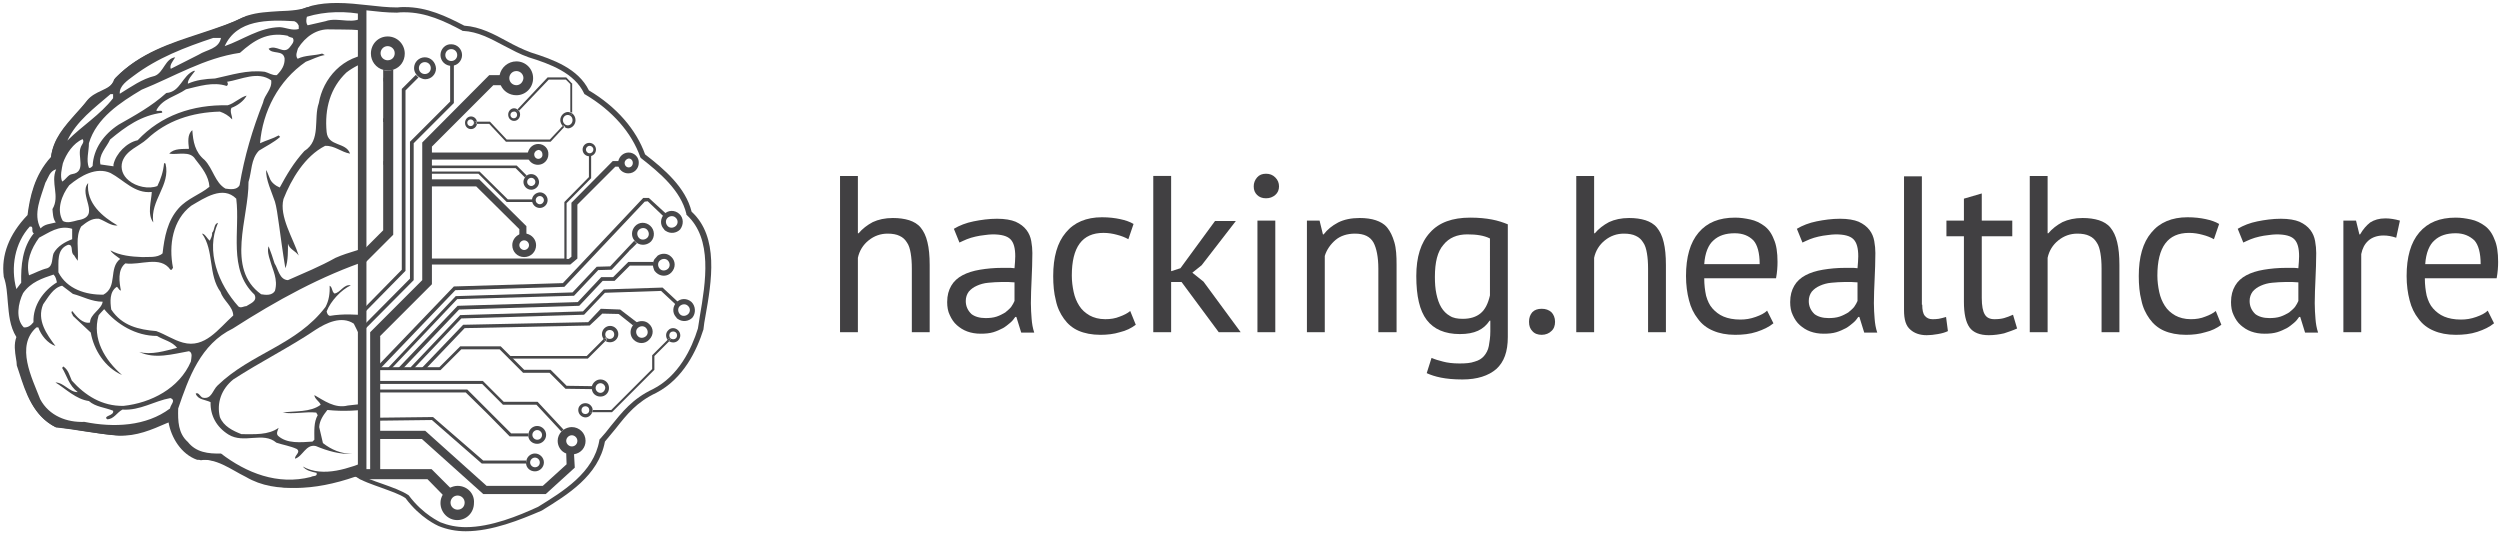 <svg xmlns="http://www.w3.org/2000/svg" xmlns:xlink="http://www.w3.org/1999/xlink" version="1.1" x="0px" y="0px" viewBox="0 0 672 144" xml:space="preserve"><g><path fill="#48484A" d="M125.2 142.8L125.2 142.8c-2.7 0-5.1-0.5-7.3-1.4c-0.2-0.1-4.9-2.1-8.9-7.5c-1.6-1.1-4.1-1.9-6.5-2.8 c-2.5-0.9-5.2-1.8-6.9-3c-11.5 4-21.4 4.1-28.4 0.1c-0.9-0.4-1.9-1-2.9-1.5c-2.9-1.6-5.6-3.1-9-3.1c-0.4 0-0.8 0-1.2 0.1l-0.1 0 l-0.1 0c-4.6-1.6-7.4-6.2-8.2-10.3c-0.3 0.1-0.7 0.3-1 0.4c-3.9 1.7-8 3.5-12.8 3.3c-3-0.2-5.9-0.7-8.8-1.1 c-2.6-0.4-5.2-0.8-7.8-1.1l-0.1 0l-0.1 0c-6.2-3.1-8.2-9.3-10-14.9c-0.2-0.6-0.4-1.2-0.6-1.8l0-0.1c0-0.6-0.1-1.1-0.2-1.7 c-0.3-1.9-0.6-3.9 0.1-5.8c-1.8-2.9-2-6.1-2.3-9.3c-0.2-2.3-0.3-4.7-1.1-6.9l0-0.1c-0.7-5.7 1.4-11.3 6.4-16.5 c0.6-4.7 1.8-10.7 6.3-15.6c0.6-4.9 3.6-8.2 6.7-11.7c1-1.1 2.1-2.3 3.1-3.6c1-1.2 2.4-1.9 3.7-2.5c1.7-0.8 3.2-1.5 3.8-3.3l0-0.1 l0.1-0.1c6.5-6.7 14.8-9.3 22.7-11.9c4.2-1.4 8.6-2.8 12.6-4.8l0.1 0c2.7-0.9 5.6-1 8.5-1.2c3.2-0.1 6.3-0.3 8.9-1.5l0.1 0 c2-0.5 4.2-0.7 6.6-0.7c2.8 0 5.6 0.3 8.3 0.6c2.6 0.3 5.3 0.6 7.9 0.6c0.6-0.1 1.3-0.1 2-0.1c6 0 11.2 2.5 16 5 c4.3 0.3 8 2.3 11.5 4.2c2 1.1 4.2 2.2 6.4 3c6 1.9 12.7 4.3 15.6 10.2c7.4 4.4 12.7 10.5 15.1 17.2c5.2 4 10.9 8.9 12.5 15.4 c7.4 6.8 5.4 18.7 3.7 28.2c-0.2 1.1-0.4 2.2-0.5 3.3l0 0.1c-1.8 5.7-5.4 13.3-12.7 17.1c-5.3 2.5-7.9 5.8-10.9 9.6 c-0.9 1.1-1.9 2.3-2.9 3.5c-1.7 9.2-10.1 14.3-16.9 18.5l-0.2 0.1C139.9 139.7 132.3 142.8 125.2 142.8z M95.8 126.9l0.3 0.2 c1.6 1.2 4.2 2.1 6.8 3c2.5 0.9 5.1 1.8 6.9 3l0.1 0.1c3.9 5.2 8.4 7.1 8.5 7.2c2 0.8 4.3 1.3 6.8 1.3c6.8 0 14.3-3.1 19.3-5.4 l0.2-0.1c6.6-4.1 14.9-9.1 16.4-17.8l0-0.2l0.1-0.1c1.1-1.2 2.1-2.4 3-3.6c3-3.7 5.8-7.3 11.3-9.9c6.9-3.5 10.4-10.8 12.1-16.3 c0.2-1 0.3-2.1 0.5-3.2c1.6-9.3 3.5-20.9-3.5-27.3l-0.1-0.1l0-0.2c-1.5-6.3-7.1-11-12.2-15l-0.1-0.1l-0.1-0.2 c-2.3-6.5-7.5-12.5-14.8-16.8l-0.2-0.1l-0.1-0.2c-2.6-5.5-9.1-7.9-14.9-9.7c-2.3-0.8-4.5-2-6.6-3.1c-3.6-1.9-7-3.8-11.1-4l-0.1 0 l-0.1-0.1c-4.7-2.5-9.7-4.9-15.5-4.9c-0.7 0-1.3 0-2 0.1c0 0 0 0 0 0c-2.7 0-5.4-0.3-8-0.6c-2.7-0.3-5.4-0.6-8.1-0.6 c-2.3 0-4.3 0.2-6.2 0.7c-2.9 1.3-6.2 1.5-9.4 1.6c-2.7 0.1-5.6 0.2-8.1 1.1c-4.1 2-8.5 3.4-12.8 4.8c-7.8 2.5-15.9 5.1-22.2 11.5 c-0.8 2.2-2.6 3.1-4.4 3.9c-1.2 0.6-2.4 1.1-3.3 2.1c-1 1.3-2.1 2.5-3.2 3.6c-3.1 3.4-6 6.6-6.5 11.2l0 0.2L14.6 43 C10.2 47.7 9 53.6 8.5 58.2l0 0.2l-0.1 0.1c-4.7 5-6.8 10.3-6.2 15.6c0.8 2.3 1 4.8 1.2 7.2c0.2 3.3 0.4 6.3 2.2 9l0.2 0.3 l-0.1 0.3c-0.7 1.6-0.4 3.6-0.2 5.5c0.1 0.6 0.2 1.1 0.2 1.7c0.2 0.6 0.4 1.2 0.6 1.8c1.8 5.5 3.7 11.2 9.3 14.1 c2.7 0.2 5.3 0.7 7.8 1.1c2.8 0.4 5.7 0.9 8.7 1.1c0.2 0 0.4 0 0.7 0c4.2 0 7.8-1.6 11.6-3.2c0.5-0.2 1-0.4 1.4-0.6l0.4-0.2 l0.8 0.8l0 0.2c0.7 3.7 3.2 8.1 7.3 9.6c0.4 0 0.8-0.1 1.2-0.1c3.7 0 6.7 1.6 9.6 3.2c0.9 0.5 1.9 1 2.8 1.5 c6.8 3.9 16.4 3.7 27.7-0.3L95.8 126.9z"/><g><defs><rect id="SVGID_1_" x="-8.5" y="-5.2" width="105.2" height="160.1"/></defs><clipPath id="SVGID_2_"><use xlink:href="#SVGID_1_" overflow="visible"/></clipPath><path clip-path="url(#SVGID_2_)" fill="#48484A" d="M110.4 98.9c1.4 1.4 3.1 2.1 4.9 2.4c0.5 0 1.1 0.5 1.1 1 c-7 3.8-14.8 6-22.9 6.7c-3.5 0.9-6.5-1.4-9-2.8c0.1 1.1 1.3 1.6 1.7 2.6c-2.8 2.1-6.9 1.6-10.2 2.1c2.8 0.5 6.1-0.3 9 0l0.4 0.7 c-1.1 1.9-0.9 4.3-0.9 6.6l-0.5 0.5c-3.2 0.2-6.8 0.6-9.2-1.5c-0.7-0.6-0.1-1.6 0.1-2.2c-2.8 2-6.5 1.7-10 1.7 c-2.3-0.9-4.8-2.1-5.8-4.6c-0.9-3.8 0.4-7.5 3.6-10.1c7.2-4.7 15.1-8.6 22.2-13.4c2.8-1.8 6.9-3.8 10.2-1.6 c1.3 2.8 3.2 6.2 5.3 7.8c-0.6-2.1-2.6-4-2.1-6.5c3.6-2.9 9.2-0.8 13.8-1.2c10.5 0 19-5.3 27.9-9.2c2.8 1.2 6.7 0.2 9.2 2.2 c0-0.4 0.1-0.8-0.4-1c-1.8-2.1-5.4-0.2-6.8-2.3c1.4-1.6 2.1-3.8 1.6-6.1h-0.6c-0.3 1.8-0.6 3.5-1.7 5c-8.9 4.5-17.8 9.9-28.6 9.4 l-0.4-0.7c2.7-3.1 4.4-7.2 5.8-10.6c-3.5 3.6-4 8.7-8.7 11.3c-7 0.7-13.6-1.4-20.7-0.2c-0.6-0.1-0.8-0.7-0.9-1.2 c1.1-2.8 3.9-5.8 6.5-7c-1.9-0.4-2.8 2-4.4 2.2c-0.8-0.6-0.5-1.7-1.3-2.1c0.1 2.1-0.2 4-1.1 5.7c-7.8 10.3-20 12.4-29 21.1 c-1.4 1.3-1.6 3.8-4 3.3c-0.7-0.2-1.1-1.6-1.9-1.1c0.6 1.7 2.6 1.6 4 2.3c-0.1 3.6 1.6 6.7 4.8 8.7c4.2 2.6 9.3-0.9 12.9 2.2 c1.8 0.6 3.8 0.9 5.5 1.7c1.1 0.9-0.6 1.6-0.5 2.6c2.1-0.6 2.9-4 5.6-3.4c3.1 1.3 6.5 2.3 9.9 2.1c-3.1 0-5.7-1.1-8-2.9l-1-4.3 c0.1-1.8 1.1-3.2 2.2-4.6c8.5 0.9 16.7-0.9 24.1-3.7c4.3-0.9 7.7-5.5 12.8-3.4l7.8 6c-1.3-2.1-3-4.1-5-6l0.4-0.4 c3 0 5.5-0.9 8-2.1C127.5 101.6 117.8 101.3 110.4 98.9z"/><path clip-path="url(#SVGID_2_)" fill="#48484A" d="M105.8 51.7c5 2.6 7.3 7.4 7.5 10.1l0.2-2.2c0.6-2 2.1 0.1 3.4-0.2 c0.2 0 0.5-0.2 0.5-0.5c-4.6-1-6.7-6.7-11.4-7.7L105.8 51.7z"/><path clip-path="url(#SVGID_2_)" fill="#48484A" d="M160 84.4l-0.5 0.5c-0.3 3.2-3.3 5.2-4.1 7.9c1.9-1.1 3-3.1 5.3-3.4 c2.8-1.1 5.8 0.5 8.2 0.5c-2.1-1.8-4.5-2.9-7.5-2.4C160.1 86.9 160.2 85.6 160 84.4z"/><path clip-path="url(#SVGID_2_)" fill="#48484A" d="M181.3 57.3c-1.4-6.3-6.8-11.1-12.2-15.4c-2.5-7.3-8.2-13.2-14.7-17.2 c-2.7-5.9-9.4-8.3-15-10.1c-5.9-2.1-10.8-6.8-17.5-7.2c-5.3-2.9-10.9-5.6-17.5-4.9c-7.2 0-14.7-2.4-22.1-0.5 c-5.1 2.4-11.6 0.8-17.1 2.7c-11.4 5.8-24.9 6.5-34.5 16.6c-1.2 3.6-5.2 3.4-7.4 6c-3.9 5.1-8.9 8.8-9.6 15.2 C9.6 47 8.2 52.4 7.5 58.2c-4.1 4.4-7 9.8-6.2 16.3C3.3 79.8 1.5 86 4.8 90.8c-1 2.4-0.2 5.1 0 7.6c2 6.1 3.6 13.1 10.1 16.4 c5.5 0.5 10.7 1.8 16.3 2.2c5.1 0.2 9.3-2 13.7-3.9l0.4 0.4c0.7 4.1 3.4 8.6 7.7 10.1c5.2-0.6 9 2.6 13.1 4.6 c8.3 4.9 19.2 2.8 27.6-0.3c1.4-0.3 10.6 2.4 14 4.8c3.9 5.4 8.1 8.6 8.1 8.6c8 3.4 18.4-0.5 26.1-4.1c6.7-4.2 15-9.3 16.6-18.4 c4.5-5.2 6.9-10 13.9-13.4c6.6-3.4 10.3-10.3 12.2-16.8C185.9 78.6 189.3 64.7 181.3 57.3z M174.3 49.8l3.2 6.8l0.2 1.2 c-4.3-0.6-5.3-5.6-7.9-8.4l-5.1-5.1C168.6 44.4 172.2 46.5 174.3 49.8z M163.7 66.4c4.3 1.6 3.6 7 4.6 10.9 c0.7 1.8-1.2 2.2-2.4 2.2c-0.9-0.1-1.8 0.1-2.6 0.6v0.3c4.6-0.5 8.7 2.3 10.6 6.2c0.1 3.5 0 6.9-1.9 9.5c-5 5.4-13.7 2.1-19.9 1.6 l-6.8 0.6l-0.7-4.5c5-1.2 8.4-5.9 9.5-10.8c1-7.1-2-14.5 0-21.4c4.3-3.2 8.9-7.2 11.4-11.9c1.9-0.1 2.8 1.8 3.9 3.1 c3 3.7 1.8 8.6-0.3 12.3c-1.1 1.7-3.1 1.8-4.6 1c-0.9-0.5-1.1-1.8-2.2-2C161.9 64.8 163.2 65.5 163.7 66.4z M159 30.9 c3.8 3.3 6.4 7.7 8.2 12.3c-4.6 0.3-4.8-5.3-7.7-7.7c-2.1-2.3-5-5.1-7.5-7C154.3 27.3 156.7 29.8 159 30.9z M136.9 16.7 c5.3 0.2 9.7 2.7 13.5 6.5c0.4 1 1.2 2.1 0.6 3.3c-0.6 0.7-1.6 0.9-2.3 0.5c-2.1-5-7.5-7.4-11.8-9.7V16.7z M135.2 25.1 c-4.3-2.5-8.7-4.5-13.8-5.1c-0.8-0.5-0.4-1.5-0.6-2.2c3.3 0.1 5.9-2.5 9.2-1.1c4 1.5 8 3 11.6 5.5c1.9 1.6 4.7 3.5 4.3 6.3 C142.5 27.1 137.3 29.6 135.2 25.1z M134.7 28.3c-3.1-0.9-5.3 3.3-7.9 0.2c-6.7-1.4-13.4 1.6-17.7 6.5c-2.1-1.1-4.1-3.5-4.3-6 c2.4-4.1 7.5-4.9 11.4-6.8c6.8-2.2 13.1 1.3 18.5 4.6C135.2 27.3 135.9 28.4 134.7 28.3z M132.5 13.8c1.1-0.1 1.9 0.9 2.8 1.4 c-1.4 1.6-3.4-0.2-5.1-0.4c-2.6-1.1-5.8-2.3-7.1-5C126.6 10.6 129.8 11.8 132.5 13.8z M118.3 7.6v0.5c-6.8-0.1-14.1-1.5-20.2-2.4 C104.6 3.3 112.2 5.4 118.3 7.6z M82.5 4.5C87.4 3 93.1 2.9 98.2 4C95.5 7.1 91 4.4 87.5 5.7l-4.8 1.1C82.2 6.2 82.3 5.1 82.5 4.5 z M88.7 7.9c3.8 0.1 7.8-0.2 11.2 0.9c0.9 1.4 0.5 3.8 0.4 5.7c-8.2 0.3-13.5 6.7-14.6 13.2c-1.5 4.2 0.7 10-3.9 12.9 c-2.9 3.2-4.7 6.3-6.6 9.8c-1-0.4-2.3-1.3-2.7-2.5l-0.9-2.2c-0.4 2.1 1.7 6.6 2.3 8.5c0.8 2.6 1.3 8.8 2.8 17.9 c0.8-1.8 0.7-5.2 0.7-6.6c0.4 1.5 2 1.9 2.9 3.2C78.8 64 75 58.2 76.2 53.5c2.1-5.3 5.7-11.5 11.2-14.3c2.6-0.1 4.3 1.7 6.7 2.1 c-1.1-3.2-5.9-1.8-6.3-5.8c-0.6-6.3 1-11.9 5.3-16c3.7-2.9 9.5-4.6 14.4-4.7c-1.6-0.3-3.7 0.1-4.3-1.7c0.1-1.6-0.4-2.8 0.5-4 c4.9-0.1 9.7 1.9 14.8 1.2c3.1 0.4 4.9 3.1 7.3 4.5c-2.1 0.4-3.8 2.1-6.1 1.2c-2.3-1.4-3.9-4.4-6.8-3.2c1.8 0.5 3.4 1.4 4.4 3.2 c0.1 1.1 0.6 2-0.1 2.9c-4.5 3.1-9.8 4.2-14 8c-1.7 0.5-2.1-1.4-2.6-2.4c-0.2-0.7-0.2-1.7-0.7-2.2c-0.6 1.4 0.3 3.1 0.5 4.6 c3.2 5.3 8.1 10.7 5.7 17.5c-2.3 3.6-6.3 5.8-9.2 8.9c0.9-0.4 2.4-0.3 2.6 1.2c-0.1 3.9 2 7 1.8 10.9c-3.6 1.6-7.5 2.3-11.1 3.9 c-4.1 2.3-8.5 4.1-12.8 6c-2.3-0.1-2.6-3-3.6-4.5c-0.5-1.6-1-3.1-1.6-4.6c-0.4 1.1 0 2.6 0.4 3.8c0.7 2.6 2.2 5.1 1.3 8.2 c-0.8 1.3-2.5 1.1-3.7 0.9c-9.6-6.9-3.3-20.5-3.4-30.2c0.9-2.8 0.6-6.1 2.8-8.4c1.9-1.2 4-2.2 5.7-3.7l-0.4-0.4 c-1.6 0.9-3.3 1.3-5 2.1c0.7-8.5 4.9-16.8 12.3-21.9c1.7-0.6 3.3-1.5 5.1-1.8l-0.7-0.4c-2.1 0.6-4.6 0.4-6.6 1.4 c-0.7-0.9-0.1-2 0.1-2.8C82.1 9.8 85.2 7.7 88.7 7.9z M57 62.6c0.1 0.8-0.3 1.4-0.6 2.1c-0.7-0.5-1.3-1.9-2.1-1.9 c3.3 4.5 1.6 11.1 5 15.7c0.7 2.3 3.3 3.8 3.4 6.3c-4 3.6-7.6 8.9-13.5 7.3c-2.6-0.7-4.7-2.2-7.2-3.1c-4.7-0.4-9.2-1.4-12.1-5.8 c-0.3-2.1-0.5-4.8 1.5-6.1c0.5 0.3 0.5 0.9 1.1 1c-0.4-2.1-1-5.6 1.2-7.3c4 0.6 9.4-2.2 12.1 1.7c0.5 0.2 0.5-0.4 0.7-0.5 c-1.2-6.1-0.1-12.9 4.9-16.7c3.6-2.1 8.5-5.5 12.1-1.9c1.1 8.6-2.3 19 4.9 25.8c0.9 1.8-1.2 2.4-2.2 3.1c-0.7 0-1.4 0.6-2.1 0.1 c-5.4-6-8.9-14.9-5.5-22.5C57.4 60.2 57.8 61.8 57 62.6z M79.1 5.7C79.8 6 80 6.3 80.3 6.9v0.9c-1.8 0.5-3.4-0.4-5.1-0.5 c-5.5 0.1-9.9 3.4-14.8 5.1C63.7 5.2 72 5.3 79.1 5.7z M35.9 20.4c6.5-4.9 13.9-7.7 21.4-10.2h2.1c-0.6 3-3.8 3.1-6 4.5l-7.5 3.8 c-0.4-1 0.6-2.1 1.2-3.1c-2.7 0.3-3.1 4.1-5.5 5c-3.4 0.8-6.3 2.9-9.4 4.8C32 23.1 34.3 21.6 35.9 20.4z M38.1 24.1 c8.7-3.5 16.8-8.5 26.4-9.9c3.7-3.3 7.3-5.7 12.8-4.6c0.4 0.4 0.9 0.4 1.4 0.6c0.6 1-0.3 1.8-0.9 2.6c-1.6 1.9-3.5-0.9-5.6 0.3 c0.9 1.6 3.9 0.2 4.3 2.6c0.1 1.8-0.8 3.2-2.1 4.5c-1.2 0.1-2.1-0.6-3.2-0.9c-4.8-0.6-9.1 0.9-13.4 1.8c-2.6 0.1-5.1 0.4-7.3 1.4 c-0.1-1.1 1.1-2.3 1.9-3.4l-0.2-0.1c-3.3 1.3-3.6 5.7-7.5 6c-4 3.6-8.4 6-12.8 8.5c-4 2.6-6.8 6.5-7 11.1c-0.3 0.3-0.6 0.7-1 0.5 c-0.8-2.1 0-4.4 0-6.6C25.9 31.7 32.4 27.5 38.1 24.1z M29.7 25.3h0.7v1.1c-3.5 4.5-8.2 7.3-12.3 11.4 C20.5 32.6 25.4 29 29.7 25.3z M16.9 43.9c0.9-2.6 2.8-5.4 5.3-6.5c0.6 0.8-0.3 1.5-0.5 2.2c-1 2.3 1.6 6.6-2.3 7.2 c-1.1 0.1-1.7 1.5-2.7 2C16.1 47.3 16.6 45.4 16.9 43.9z M18.6 49.8c3.1-2.6 7.3-5 11.1-3.3c3.6 1.9 6.5 5.6 11.1 5.1 c-0.1 2.4-1.3 5.9 0.4 8.2c-0.9-6 4.7-9.9 3.3-15.8c-0.1-0.1-0.2-0.2-0.4-0.1c-0.2 2.2-0.9 4.3-1.8 6.1c-2.3 0.9-5.7 0.2-7.7-1.5 c-1.6-1.3-2.3-3.2-1.7-5.1c1.1-3.1 4.4-4 6.6-6c5.3-5 12.1-7.2 19.6-7.4c1.2 0.4 2.4 1.1 3.3 2.1c0.1-0.9-0.7-2-0.2-3.1 c1.6-0.6 3.3-1.8 4.1-3.3c-1.7 0.4-3.3 2.1-5.1 2.6c-9.4-0.2-17.9 2.7-24.2 9.4c-2.9 0.6-5.8 3.5-6.5 6.5v0.5L27 44.2 c-0.6-2.6 1.6-4.5 2.6-6.7c4.2-3.5 8.4-6.5 14-7.2c0.1-1-1.1-0.2-1.6-0.6c1.6-3.2 5.3-3.8 8-5.7c3.4-0.8 7.3-2.1 10.9-0.9 c0.5-0.2 0.4-0.9 0.1-1.1c3.8-0.6 8.3-3 11.9-0.4c0.3 2.4-1.8 3.8-2.2 6c-2.8 7.1-5 14.4-6.3 22.2c-0.7 1.3-2.5 1.1-3.8 0.9 c-2.8-1.6-3.3-5.3-5.6-7.7c-2.6-2.1-3.1-5-3.3-8c-1.4 1.1-1.1 3.3-0.9 5c-1.6 0.1-4-0.2-5.3 1.3c2.2 0.4 5.6-0.9 7 1.5 c1.8 2.3 3.6 4.5 3.8 7.4c-2.5 2.1-5.9 3.1-8.3 5.8c-3 3.4-3.8 7.7-4.3 12.1c-1.4 1.3-4 0.9-5.5 1c-2.8-0.1-6-0.4-8.5-1.8 c0.4 0.8 1.7 1.6 2.6 2.3c-3.2 2.5-0.6 7.5-4.5 9.6c-4.7 0.1-9.8-1.5-12.1-6c0.1-2.6-0.6-6.2 2.6-7.4c1.6-0.1 0.5 2.1 1.6 2.8 c0.3 0.5 0.6 1 1 1.5c0.3-3.3-0.7-6.2 0.9-9.2c1.4-1.1 2.8-2.3 4.8-2.1c1.7 0.6 3.3 2 5 1.8c-4-2.3-8.5-6-7.9-11.4 c-2.8 3.2 3.8 9-2.8 10c-1.2 0.3-2.8 0.9-4 0.2C15.1 56.4 16.6 52.4 18.6 49.8z M14.4 68.1c-0.5 1.3-0.1 3.4-1.7 4 c-1.7 0.4-3.3 1.3-4.9 1.9c-0.9-3.7 0.6-7.2 2.7-10.1c2.6-1.3 5.3-3.5 8.9-2.4v2.8C17.5 65 15.4 66.2 14.4 68.1z M12.2 49.1 c0.8-1.3 1.1-3.1 2.9-3.6c-1.6 3.6 1.1 7.2-1 10.7c0.1 1 0.1 2.6 0.9 3.6c-1.5 0.4-3 0.4-4.1 1.6C8.8 57.5 11 53 12.2 49.1z M4.4 77.7c-1.6-5.9-0.4-12.4 3.6-16.8c1.3-0.2 0.2 1.4 1.1 1.8C6 66.5 5.6 71.4 5.7 76L4.4 77.7z M6.4 88 c-2.3-2.3-1.5-6.6-0.2-9.2c2.1-3 5.2-4 8.2-5c0.6 0.6 0.7 1.3 0.9 2.1c-3.6 2.2-6.5 6.2-6.3 10.7C8.3 87.5 7.5 88.1 6.4 88z M20.9 105.4c-2.1 0.1-3.8-2.6-6-2.6c2.9 1.8 5.5 4.5 9 5c1.8 1.6 4.3 1.7 6.5 2.6c0.4 1.4-2.8 1.3-1.6 2.3c1.8 0 2.6-1.8 4.1-2.6 c4.8 0.3 8.5-2.3 12.9-3.1c1.6 0.6 0 1.8-0.1 2.8c-6.4 4.8-15.1 5.2-23 3.6c-4.7 0.2-9.5-1.6-11.9-6.1C8.6 101.6 4.1 93 9.8 88 h0.5c0.7 2.1 2.5 4.3 4.6 5c-2.3-3.1-5.1-6.9-3.3-11.2c1.3-1.8 2.7-4.5 5.1-5l2.9 2.2c2.7 0.7 5 2.1 8 2.1 c-0.3 2.1-3.4 3.3-3.4 5.6c-2 0.4-3.6-1.6-4.8-3.1c-0.5 0.5 0.2 0.9 0.2 1.3l4.8 4.5c0.8 4.6 3.8 9.4 8.4 11.4 c-4.6-4-8.1-9.7-6.3-16c0.4-0.6 1-1.1 1.5-1.7c3.4 4.1 8.5 7.2 14.2 7.2c1.8 1.1 4.1 1.5 5.4 3.2c-3.2 0.8-6.9 2-10.2 1.1 c4.3 2 8.9 0.6 13.4-0.2c1.1 0.4 0.6 1.9 0.5 2.8c-3.1 7.2-10.7 11.1-18.1 11.9c-5.8 0.1-10.3-2.8-13.9-6.8 c-0.6-1.3-0.9-2.9-2.3-3.8l-0.3 0.4C18 101 18.5 103.6 20.9 105.4z M169.7 104.4c-2.6 1.1-5.2 2.1-8.4 1.7c-1.3-0.5-0.2-1.6 0-2.2 c0.4-0.2 0.4-0.6 0.5-0.9c-3.8 2.6-8.1 4.8-12.8 5.8c-4.7 0.9-10 1.3-14.6 1.3c-3.6 2.2-7.1 4.8-11.2 5.7 c-7 4.5-16.8 5.1-24.7 2.7c-0.9 0.2-0.8 0.2-1.5 0.7c1.8 0.7 3.9-0.2 5.5 1.7c-0.4 1.3-2.1 2.2-3.2 2.8 c-5.3 2.1-12.4 4.8-17.9 1.7c0.9 1.1 2.3 1.4 3.7 1.7c0.3 1.1-1 0.7-1.5 1.1c-9 2.3-17.4-1.1-24.2-6.3c-3.4 0.1-6.7-0.3-8.9-3.1 c-2.6-2.3-2.7-5.6-2.6-9c2.8-8.2 6-17.3 14.7-21.5c11.7-7.5 23.8-14.2 36.8-18.5c3.1-0.4 6.7-2.5 9.7-0.2 c4.4 2.3 8.9 0.1 13.4-0.4c2.1 0.4 4.5 0.1 6.5 0.2c-2.7-0.4-4.8-2-7.7-1.9l-0.4-0.3l2.3-14.3c2.6-2.8 6.2-2.7 9.4-1.4 c1.3 0.9 2.9 1.8 2.9 3.6c-1.9-0.2-4.8-1.1-6.8 0.2c1.5 0.5 3.3 0.3 4.8 0.9c3.3 1.6 4.9 5 6.3 8c0.7-0.9 0.1-2 0-3.1 c-3.6-2.6-1.1-7.8-5.3-10.2c-3.2-2.5-8-2.1-11.6-0.6c-0.4-4-1.2-7.8-3.3-11.1l-0.4 0.3c3.3 7.9 1.8 18.5-0.1 26.4 c-0.3 1-1.3 1.5-2.1 1.9c-5.3-0.1-11.9 0.1-14.1-5.5c-0.9-3.2-1.6-6.5-2.1-9.9c-0.1-1 1.1-1.4 1.8-1.9c4.6-3.3 6.7-8.2 7.4-13.4 c3.4-5.3 9.9-7.7 16.3-6.3c1.6 0.2 2.3 1.9 2.7 3.3c1.6 3.3 3.1 6.6 4 10.2l0.3-0.4c-0.5-4.1-2.2-7.8-3.2-11.8 c3.7-3 9.8-2.1 14.3-1.3c1.4 2.4 0.2 5.5 0.4 8.2c-0.4 3.2-2.7 5.5-3.8 8.4c1.5-1.2 3-3.4 4-5.3c-0.1 2.1-1.2 4.5-1.7 6.7 c1.1-0.6 1.8-2.6 2.3-3.9c1.1-4.5 2.8-9.2 1.9-14c0.5-1.6 2.3-0.5 3.4-0.5c3.3 1.6 5.2 4.6 7.5 7.3c2.7 3.9 5.3 8.8 3.3 13.6 c-3.4 4.7-8.2 9.8-14 11.1c-1.2 0.2-2.6 0.2-3.8 0.7c1.5 0.8 3.8 0.6 5.5 0.1h1.3c-0.4 8.9 4.4 19.1-2.2 26.3 c-2.4 3.1-6.6 2.7-10.1 2.2c-0.6-0.4-1.6-0.7-2.3-0.4c2.1 1.3 6.1 0.5 6.5 4.1c0.9 3.8-1.2 6.9-3.1 9.9c0.8 0.4 1.4-0.8 2.1-1.1 l3.1-3.7c5.4-1.6 11.9-0.7 17.2 0.5c4.7 0.7 8.9-0.7 11.8-4.6c2.6-3.1 2.5-8.3 1.2-11.9c-1.4-2.7 1.1-5.6 1.1-8.5 c-0.1-1.8-0.3-3.9-1.1-5.3c-0.5 2-0.5 4.3-0.7 6.5c-0.5 1.5-0.4 3.4-2.1 4.3c-4.1-0.6-1.2-3.9-2.6-6.5c-0.1-2.8-2.7-6.1 0.2-8.4 c1.8-2.2 2.8-4.7 3.1-7.5c1.3 0 2.3 1.2 2.9 2.3c1.6 2.8 2.3 5.9 2.7 9.2c2.4 2.3 4.8 5.6 3.6 9c-0.2 0.6-0.9 0.4-1.1 0.2 c-0.5-1.6-0.4-3.6-1.4-5c-1.3 1.7 0.4 3.6-0.1 5.3c0.3 2.9-1.9 5-1.3 7.8c1.1-1.8 1.9-4.1 2.6-6.3c0.5-0.6 1.5-0.4 2.1 0 C183.3 91.1 178 99.8 169.7 104.4z M183 72.3c-1 0-1.4-1.2-1.8-1.9c-0.8-3.5-1.2-7.1-2.9-10.2c4 0.8 3.6 5.1 4.9 7.9 C183.1 69.4 184 71.3 183 72.3z"/></g><path fill="none" d="M139.4 22.9c1 0 1.9-0.8 1.9-1.9c0-1-0.8-1.9-1.9-1.9c-1 0-1.9 0.8-1.9 1.9C137.5 22.1 138.3 22.9 139.4 22.9z "/><path fill="none" d="M121.8 135.7c0 1 0.8 1.9 1.9 1.9c1 0 1.9-0.8 1.9-1.9c0-1-0.8-1.9-1.9-1.9 C122.6 133.9 121.8 134.7 121.8 135.7z"/><ellipse transform="matrix(-0.687 0.727 -0.727 -0.687 355.849 25.062)" fill="none" cx="172.5" cy="89.2" rx="1.6" ry="1.6"/><circle fill="none" cx="161.4" cy="104.3" r="1.3"/><circle fill="none" cx="144.4" cy="116.9" r="1.3"/><path fill="none" d="M143.8 125.6c0.7 0 1.3-0.6 1.3-1.3c0-0.7-0.6-1.3-1.3-1.3c-0.7 0-1.3 0.6-1.3 1.3 C142.5 125.1 143 125.6 143.8 125.6z"/><path fill="none" d="M114.2 19.9c0.9 0 1.6-0.7 1.6-1.6c0-0.9-0.7-1.6-1.6-1.6c-0.9 0-1.6 0.7-1.6 1.6 C112.6 19.2 113.3 19.9 114.2 19.9z"/><circle fill="none" cx="169.6" cy="43.8" r="1.2"/><path fill="none" d="M106.1 14.4c0-1-0.8-1.9-1.9-1.9c-1 0-1.9 0.8-1.9 1.9c0 1 0.8 1.9 1.9 1.9C105.3 16.2 106.1 15.4 106.1 14.4z "/><path fill="none" d="M119.7 14.2c0 0.9 0.7 1.6 1.6 1.6c0.9 0 1.6-0.7 1.6-1.6c0-0.9-0.7-1.6-1.6-1.6 C120.5 12.6 119.7 13.3 119.7 14.2z"/><circle fill="none" cx="153.7" cy="118.5" r="1.5"/><path fill="none" d="M126 46.5c-0.9 0-1.6 0.7-1.6 1.6c0 0.9 0.7 1.6 1.6 1.6c0.9 0 1.6-0.7 1.6-1.6 C127.6 47.2 126.8 46.5 126 46.5z"/><path fill="none" d="M179.8 61c0.6 0.6 1.6 0.6 2.2-0.1c0.6-0.6 0.6-1.6-0.1-2.2c-0.6-0.6-1.6-0.6-2.2 0.1l0 0 C179.2 59.4 179.2 60.4 179.8 61z"/><circle fill="none" cx="142.8" cy="48.8" r="1.1"/><circle fill="none" cx="145.7" cy="53.8" r="1.1"/><ellipse fill="none" cx="140.9" cy="66.5" rx="1.3" ry="1.3"/><circle fill="none" cx="158.4" cy="39.6" r="1"/><path fill="none" d="M174 63.9c0.6-0.6 0.6-1.6-0.1-2.2c-0.6-0.6-1.6-0.6-2.2 0.1c-0.6 0.6-0.6 1.6 0.1 2.2 C172.4 64.6 173.4 64.6 174 63.9z"/><circle fill="none" cx="181" cy="90.1" r="1"/><circle fill="none" cx="157.4" cy="110.3" r="1"/><path fill="#48484A" d="M159.2 110.8l5.3 0l11.4-11.4l0-3.7l4-4c-0.1-0.1-0.2-0.1-0.2-0.2c-0.1-0.1-0.1-0.2-0.2-0.2l-4.2 4.2l0 3.7 l-11 11l-4.9 0C159.3 110.4 159.3 110.6 159.2 110.8z"/><path fill="#48484A" d="M180.3 91.2l-0.5 0.5c0.8 0.5 1.8 0.5 2.5-0.2c0.8-0.8 0.7-2 0-2.7c-0.8-0.8-2-0.8-2.7 0 c-0.7 0.7-0.7 1.7-0.2 2.5l0.5-0.5L180.3 91.2z M180.2 89.4c0.4-0.4 1.1-0.4 1.5 0c0.4 0.4 0.4 1.1 0 1.5c-0.4 0.4-1.1 0.4-1.5 0 C179.8 90.5 179.8 89.8 180.2 89.4z"/><path fill="#48484A" d="M179.8 91.7l0.5-0.5l-0.4-0.4l-0.5 0.5c0.1 0.1 0.1 0.2 0.2 0.2C179.7 91.6 179.8 91.6 179.8 91.7z"/><path fill="#48484A" d="M156 108.9c-0.8 0.7-0.7 2 0 2.7c0.8 0.8 2 0.8 2.7 0c0.2-0.2 0.4-0.5 0.5-0.8l-0.6 0h0l0-0.6h0.7 c0-0.5-0.2-0.9-0.6-1.3C158 108.2 156.7 108.2 156 108.9z M158.1 111c-0.4 0.4-1.1 0.4-1.5 0c-0.4-0.4-0.4-1.1 0-1.5 c0.4-0.4 1.1-0.4 1.5 0C158.5 109.9 158.5 110.6 158.1 111z"/><path fill="#48484A" d="M158.6 110.8L158.6 110.8l0.6 0c0.1-0.2 0.1-0.4 0.1-0.6h-0.7L158.6 110.8z"/><path fill="none" d="M163.9 91.1c0.7 0 1.2-0.5 1.2-1.2c0-0.7-0.5-1.2-1.2-1.2c-0.7 0-1.2 0.5-1.2 1.2 C162.7 90.5 163.2 91.1 163.9 91.1z"/><path fill="#48484A" d="M162.7 91.7c-0.2-0.1-0.4-0.3-0.5-0.5l-4.5 4.5l-20.9 0v0.7H158L162.7 91.7z"/><path fill="#48484A" d="M163.2 91.3l-0.4 0.4c0.3 0.2 0.7 0.3 1.2 0.3c1.2 0 2.2-1 2.2-2.2c0-1.2-1-2.2-2.2-2.2 c-1.2 0-2.2 1-2.2 2.2c0 0.5 0.2 1 0.5 1.4l0.5-0.5L163.2 91.3z M163.9 88.7c0.7 0 1.2 0.5 1.2 1.2c0 0.7-0.5 1.2-1.2 1.2 c-0.7 0-1.2-0.5-1.2-1.2C162.7 89.2 163.2 88.7 163.9 88.7z"/><path fill="#48484A" d="M162.7 91.7l0.4-0.4l-0.5-0.5l-0.5 0.5C162.3 91.4 162.5 91.6 162.7 91.7z"/><path fill="#48484A" d="M101 103.2h28.6l5.6 5.6h9l6.7 7.2c0.2-0.2 0.4-0.4 0.6-0.5l-7-7.5h-9.1l-5.6-5.6H101V103.2z"/><path fill="#48484A" d="M131.1 111.3l5.9 6h5c0-0.1 0-0.2 0-0.3c0-0.2 0-0.4 0.1-0.5h-4.7l-5.7-5.7l-6.1-6.1H99.9 c0.1 0.2 0.1 0.3 0.2 0.5c0 0.1 0 0.2 0 0.3h25.1L131.1 111.3z"/><path fill="#48484A" d="M129.5 124.6h11.9c0-0.1 0-0.2 0-0.3c0-0.2 0-0.4 0.1-0.5h-11.6l-13.5-11.7l-16.7 0.2 c0.1 0.3 0.3 0.5 0.4 0.8l16-0.2L129.5 124.6z"/><path fill="#48484A" d="M118.4 99.5l5.6-5.6h10.3l6.3 6.3h7.1l4.3 4.3l7.2 0.1c0-0.1 0-0.2 0-0.3c0-0.2 0-0.3 0-0.5l-6.9-0.1 l-4.3-4.3h-7.1l-6.3-6.3h-10.9l-5.6 5.6h-17.3c0.2 0.2 0.3 0.5 0.5 0.8H118.4z"/><path fill="#48484A" d="M157.4 118.5c0-2.1-1.7-3.7-3.7-3.7c-0.8 0-1.6 0.3-2.2 0.7c-0.2 0.2-0.4 0.3-0.6 0.5c-0.6 0.7-1 1.5-1 2.5 c0 1.5 0.9 2.9 2.3 3.4l0.1 2.9l-6.4 5.8h-15.1l-16.5-14.8l-13.5 0c0.1 0.7 0.2 1.5 0.3 2.2l12.3 0l16.5 14.8h16.8l7.8-7.1 l-0.2-3.6C156.2 121.8 157.4 120.3 157.4 118.5z M153.7 120c-0.8 0-1.5-0.7-1.5-1.5c0-0.8 0.7-1.5 1.5-1.5c0.8 0 1.5 0.7 1.5 1.5 C155.2 119.3 154.6 120 153.7 120z"/><path fill="#48484A" d="M144.4 114.5c-1.1 0-2.1 0.8-2.3 1.9c0 0.2-0.1 0.3-0.1 0.5c0 0.1 0 0.2 0 0.3c0.1 1.2 1.1 2.1 2.4 2.1 c1.3 0 2.4-1.1 2.4-2.4C146.8 115.6 145.7 114.5 144.4 114.5z M144.4 118.2c-0.7 0-1.3-0.6-1.3-1.3c0-0.7 0.6-1.3 1.3-1.3 c0.7 0 1.3 0.6 1.3 1.3C145.7 117.7 145.1 118.2 144.4 118.2z"/><path fill="#48484A" d="M161.4 102c-1.1 0-2 0.8-2.3 1.8c0 0.2 0 0.3 0 0.5c0 0.1 0 0.2 0 0.3c0.1 1.2 1.1 2 2.3 2 c1.3 0 2.3-1 2.3-2.3C163.7 103 162.7 102 161.4 102z M161.4 105.6c-0.7 0-1.3-0.6-1.3-1.3c0-0.7 0.6-1.3 1.3-1.3 c0.7 0 1.3 0.6 1.3 1.3C162.6 105 162.1 105.6 161.4 105.6z"/><path fill="#48484A" d="M143.8 121.9c-1.1 0-2.1 0.8-2.3 1.9c0 0.2-0.1 0.3-0.1 0.5c0 0.1 0 0.2 0 0.3c0.1 1.2 1.1 2.1 2.4 2.1 c1.3 0 2.4-1.1 2.4-2.4C146.2 123 145.1 121.9 143.8 121.9z M143.8 125.6c-0.7 0-1.3-0.6-1.3-1.3c0-0.7 0.6-1.3 1.3-1.3 c0.7 0 1.3 0.6 1.3 1.3C145.1 125.1 144.5 125.6 143.8 125.6z"/><path fill="#48484A" d="M102.1 90.4l14-14v-37l16.5-16.5l2.7 0c-0.2-0.6-0.4-1.2-0.4-1.8c0-0.3 0-0.6 0.1-0.9h-3.5l-18 18.1v37 l-14 14v37.3c0.9 0.1 1.8 0 2.7 0.2V90.4z"/><path fill="#48484A" d="M97.6 71.2l8.1-8.1V18.7c-0.5 0.2-1 0.3-1.5 0.3c-0.4 0-0.8-0.1-1.2-0.2v43.1l-5.3 5.3L97.6 71.2z"/><polygon fill="#48484A" points="97.3,89.3 111.2,75.3 111.2,38.5 122,27.7 122,17.3 121,17.3 121,27.3 110.2,38.1 110.2,74.9 97.4,87.8"/><path fill="#48484A" d="M97.4 84.6L109 72.8v-8.8V24.3l3.5-3.5c-0.3-0.2-0.5-0.4-0.7-0.7l-3.8 3.8v40.2v8.4L97.6 83.1L97.4 84.6z"/><path fill="#48484A" d="M138.8 16.5c-2.2 0-4.1 1.6-4.5 3.7c-0.1 0.3-0.1 0.6-0.1 0.9c0 0.6 0.1 1.3 0.4 1.8 c0.7 1.6 2.3 2.7 4.2 2.7c2.5 0 4.5-2 4.5-4.6C143.3 18.5 141.3 16.5 138.8 16.5z M138.8 22.9c-1 0-1.9-0.8-1.9-1.9 c0-1 0.8-1.9 1.9-1.9c1 0 1.9 0.8 1.9 1.9C140.6 22.1 139.8 22.9 138.8 22.9z"/><path fill="#48484A" d="M104.2 9.8c-2.5 0-4.5 2-4.5 4.6c0 2.1 1.4 3.9 3.4 4.4c0.4 0.1 0.8 0.2 1.2 0.2c0.5 0 1-0.1 1.5-0.3 c1.8-0.6 3-2.3 3-4.3C108.8 11.9 106.8 9.8 104.2 9.8z M104.2 16.2c-1 0-1.9-0.8-1.9-1.9c0-1 0.8-1.9 1.9-1.9c1 0 1.9 0.8 1.9 1.9 C106.1 15.4 105.3 16.2 104.2 16.2z"/><path fill="#48484A" d="M118.4 14.8c0 1.6 1.3 2.9 2.9 2.9c1.6 0 2.9-1.3 2.9-2.9c0-1.6-1.3-2.9-2.9-2.9 C119.7 11.8 118.4 13.2 118.4 14.8z M122.9 14.8c0 0.9-0.7 1.6-1.6 1.6c-0.9 0-1.6-0.7-1.6-1.6c0-0.9 0.7-1.6 1.6-1.6 C122.2 13.2 122.9 13.9 122.9 14.8z"/><path fill="#48484A" d="M114.2 15.4c-1.6 0-2.9 1.3-2.9 2.9c0 0.6 0.2 1.2 0.6 1.7c0.2 0.3 0.4 0.5 0.7 0.7 c0.5 0.3 1.1 0.6 1.7 0.6c1.6 0 2.9-1.3 2.9-2.9C117.1 16.7 115.8 15.4 114.2 15.4z M114.2 19.9c-0.9 0-1.6-0.7-1.6-1.6 c0-0.9 0.7-1.6 1.6-1.6c0.9 0 1.6 0.7 1.6 1.6C115.8 19.2 115.1 19.9 114.2 19.9z"/><path fill="#48484A" d="M160.2 40.2c0-1-0.8-1.8-1.8-1.8c-1 0-1.8 0.8-1.8 1.8c0 1 0.8 1.8 1.8 1.8C159.4 42 160.2 41.2 160.2 40.2 z M157.5 40.2c0-0.5 0.4-1 1-1c0.5 0 1 0.4 1 1c0 0.5-0.4 1-1 1C157.9 41.2 157.5 40.7 157.5 40.2z"/><path fill="none" d="M126.5 32.1c-0.5 0-0.9 0.4-0.9 0.9c0 0.5 0.4 0.9 0.9 0.9c0.5 0 0.9-0.4 0.9-0.9 C127.4 32.5 127 32.1 126.5 32.1z"/><ellipse fill="none" cx="138.1" cy="30.9" rx="0.9" ry="0.9"/><path fill="none" d="M153.9 32.3c0-0.8-0.6-1.4-1.3-1.4c-0.7 0-1.3 0.6-1.3 1.4c0 0.8 0.6 1.4 1.3 1.4 C153.4 33.7 153.9 33 153.9 32.3z"/><path fill="#48484A" d="M147.8 37.5h-11.6l-4.5-4.8h-3.5c0 0.1 0 0.2 0 0.3c0 0.1 0 0.2 0 0.3h3.3l4.5 4.8H148l3.6-3.9 c-0.2-0.1-0.3-0.2-0.4-0.3L147.8 37.5z"/><path fill="#48484A" d="M153.7 22.4l-1.5-1.6h-5l-8.1 8.6c0.1 0.1 0.3 0.2 0.4 0.4l8-8.4h4.6l1.2 1.2v7.5c0.2 0.1 0.4 0.1 0.5 0.2 V22.4z"/><path fill="#48484A" d="M127.6 32.7L127.6 32.7h0.6c-0.1-0.8-0.8-1.4-1.6-1.4c-0.9 0-1.6 0.8-1.6 1.7c0 1 0.7 1.7 1.6 1.7 c0.8 0 1.5-0.6 1.6-1.4h-0.6V32.7z M126.5 33.9c-0.5 0-0.9-0.4-0.9-0.9c0-0.5 0.4-0.9 0.9-0.9c0.5 0 0.9 0.4 0.9 0.9 C127.4 33.5 127 33.9 126.5 33.9z"/><path fill="#48484A" d="M128.1 32.7h-0.6l0 0v0.6h0.6c0-0.1 0-0.2 0-0.3C128.1 32.9 128.1 32.8 128.1 32.7z"/><path fill="#48484A" d="M138.8 29.7l0.3-0.3c-0.3-0.2-0.6-0.3-0.9-0.3c-0.9 0-1.6 0.8-1.6 1.7c0 1 0.7 1.7 1.6 1.7 c0.9 0 1.6-0.8 1.6-1.7c0-0.4-0.1-0.8-0.4-1.1l-0.3 0.3L138.8 29.7z M139 30.9c0 0.5-0.4 0.9-0.9 0.9c-0.5 0-0.9-0.4-0.9-0.9 c0-0.5 0.4-0.9 0.9-0.9C138.6 29.9 139 30.3 139 30.9z"/><path fill="#48484A" d="M139 29.4l-0.3 0.3l0.4 0.4l0.3-0.3C139.3 29.7 139.2 29.5 139 29.4z"/><path fill="#48484A" d="M154.7 32.3c0-0.8-0.4-1.5-1-1.9v0.5h-0.5v-0.7c-0.2 0-0.3-0.1-0.5-0.1c-1.1 0-2.1 1-2.1 2.2 c0 0.6 0.3 1.2 0.7 1.6l0.2-0.2l0.4 0.4l-0.1 0.1c0.3 0.2 0.6 0.3 1 0.3C153.8 34.4 154.7 33.5 154.7 32.3z M151.3 32.3 c0-0.8 0.6-1.4 1.3-1.4c0.7 0 1.3 0.6 1.3 1.4c0 0.8-0.6 1.4-1.3 1.4C151.9 33.7 151.3 33 151.3 32.3z"/><path fill="#48484A" d="M151.4 33.7l-0.2 0.2c0.1 0.1 0.3 0.2 0.4 0.3l0.1-0.1L151.4 33.7z"/><path fill="#48484A" d="M153.7 30.9v-0.5c-0.2-0.1-0.3-0.2-0.5-0.2v0.7H153.7z"/><path fill="#48484A" d="M143 53.8c0 1.1 0.9 2.1 2.1 2.1c1.1 0 2.1-0.9 2.1-2.1c0-1.1-0.9-2.1-2.1-2.1 C143.9 51.8 143 52.7 143 53.8z M146.2 53.8c0 0.6-0.5 1.1-1.1 1.1c-0.6 0-1.1-0.5-1.1-1.1c0-0.6 0.5-1.1 1.1-1.1 C145.7 52.7 146.2 53.2 146.2 53.8z"/><path fill="#48484A" d="M128 50.1l11.6 11.5l0 1.9c0.4-0.2 0.8-0.3 1.3-0.3c0.2 0 0.4 0 0.6 0.1v-2.5l-12.7-12.6H115v1.9H128z"/><path fill="#48484A" d="M141.5 62.8c-0.2 0-0.4-0.1-0.6-0.1c-0.5 0-0.9 0.1-1.3 0.3c-1.1 0.5-1.9 1.6-1.9 2.9 c0 1.8 1.4 3.2 3.2 3.2c1.8 0 3.2-1.4 3.2-3.2C144.1 64.4 143 63.1 141.5 62.8z M140.9 67.2c-0.7 0-1.3-0.6-1.3-1.3 c0-0.7 0.6-1.3 1.3-1.3c0.7 0 1.3 0.6 1.3 1.3C142.2 66.6 141.6 67.2 140.9 67.2z"/><path fill="#48484A" d="M142.5 42.9c-0.1-0.3-0.2-0.7-0.2-1.1c0-0.3 0-0.6 0.1-0.8H115v1.9H142.5z"/><polygon fill="#48484A" points="128.6,46.7 136.2,54.3 143.5,54.3 143.5,53.6 136.5,53.6 128.9,46.1 115,46.1 115,46.7"/><path fill="#48484A" d="M138.6 45.2l2.5 2.5c0.1-0.2 0.3-0.3 0.5-0.5l-2.7-2.7H115v0.7H138.6z"/><path fill="#48484A" d="M142.8 46.8c-0.4 0-0.9 0.1-1.2 0.4c-0.2 0.1-0.3 0.3-0.5 0.5c-0.2 0.3-0.4 0.7-0.4 1.2 c0 1.1 0.9 2.1 2.1 2.1c1.1 0 2.1-0.9 2.1-2.1C144.8 47.7 143.9 46.8 142.8 46.8z M142.8 50c-0.6 0-1.1-0.5-1.1-1.1 c0-0.6 0.5-1.1 1.1-1.1c0.6 0 1.1 0.5 1.1 1.1C143.9 49.5 143.4 50 142.8 50z"/><path fill="#48484A" d="M111 99.3l13-13.7l33-1l5.6-5.9l15.1-0.5l4.3 4c0.1-0.2 0.5-0.7 0.6-0.7l-4.5-4.2l-15.8 0.5l-5.6 5.9l-33 1 l-13.3 14C110.5 98.9 110.7 99.1 111 99.3z"/><path fill="#48484A" d="M180.4 69c-1-1-2.5-1-3.6-0.3l-0.9 1c-0.5 0.9-0.5 1.9-0.1 2.8c0.1 0.3 0.3 0.5 0.6 0.8l0 0 c1.2 1.1 3 1.1 4.1-0.1C181.7 71.9 181.6 70.1 180.4 69z M179.6 72.2c-0.6 0.6-1.6 0.7-2.2 0.1c-0.6-0.6-0.7-1.6-0.1-2.2 c0.6-0.6 1.6-0.7 2.2-0.1C180.1 70.6 180.2 71.6 179.6 72.2z"/><path fill="#48484A" d="M105.1 99.2l17.8-18.8l31.4-0.9l6.5-6.9l3.6-0.1l4.6-4.9c0.1-0.2 0.2-0.4 0.4-0.5c0.2-0.2 0.3-0.3 0.5-0.4 l1.3-1.3c-0.1-0.1-0.3-0.2-0.4-0.3c-0.1-0.1-0.2-0.2-0.3-0.4l-6.5 6.9l-3.6 0.1l-6.5 6.9l-31.4 1l-18.4 19.5 C104.4 99 105.1 99.2 105.1 99.2z"/><path fill="#48484A" d="M174.8 60.7c-1.2-1.1-3-1.1-4.1 0.1c-1 1.1-1.1 2.7-0.2 3.8c0.1 0.1 0.2 0.2 0.3 0.4 c0.1 0.1 0.2 0.2 0.4 0.3c1.2 0.8 2.8 0.6 3.8-0.4C176.1 63.7 176 61.8 174.8 60.7z M174 63.9c-0.6 0.6-1.6 0.7-2.2 0.1 c-0.6-0.6-0.7-1.6-0.1-2.2c0.6-0.6 1.6-0.7 2.2-0.1C174.5 62.3 174.6 63.3 174 63.9z"/><path fill="#48484A" d="M182.6 57.5c-1.2-1.1-3-1.1-4.1 0.1c-1 1.1-1.1 2.7-0.2 3.8c0.1 0.1 0.2 0.2 0.3 0.4 c0.1 0.1 0.2 0.2 0.4 0.3c1.2 0.8 2.8 0.6 3.8-0.4C183.8 60.4 183.8 58.6 182.6 57.5z M181.7 60.7c-0.6 0.6-1.6 0.7-2.2 0.1 c-0.6-0.6-0.7-1.6-0.1-2.2c0.6-0.6 1.6-0.7 2.2-0.1C182.3 59.1 182.3 60.1 181.7 60.7z"/><path fill="#48484A" d="M185.9 81.2c-1.2-1.1-3-1.1-4.1 0.1c-1 1.1-1.1 2.7-0.2 3.8c0.1 0.1 0.2 0.2 0.3 0.4 c0.1 0.1 0.2 0.2 0.4 0.3c1.2 0.8 2.8 0.6 3.8-0.4C187.1 84.2 187 82.3 185.9 81.2z M185 84.4c-0.6 0.6-1.6 0.7-2.2 0.1 c-0.6-0.6-0.7-1.6-0.1-2.2c0.6-0.6 1.6-0.7 2.2-0.1C185.6 82.8 185.6 83.8 185 84.4z"/><path fill="#48484A" d="M169 67.6l0.9-1c-0.2 0.1-0.4 0.3-0.5 0.4C169.2 67.2 169.1 67.4 169 67.6z"/><path fill="#48484A" d="M122.4 78l29.3-0.9l21.6-22.9l0.8-0.1l4.3 4.1c0.1-0.1 0.2-0.3 0.3-0.4c0.1-0.1 0.2-0.2 0.4-0.3l-4.7-4.3 l-1.5 0l-21.6 22.9L122 77l-21 21.9c0.4 0.1 0.8 0.1 1.2 0.2L122.4 78z"/><polygon fill="#48484A" points="180.9,87 180.9,87 180.9,87"/><path fill="#48484A" d="M124.9 88.2l33.6-0.7l3.4-3.2l4.4 0.1l3.9 3.1c0.1-0.1 0.1-0.2 0.2-0.3c0.1-0.2 0.8-0.3 1-0.4l-4.7-3.6 l-5.2-0.2l-3.4 3.6l-33.6 0.7l-11.3 11.8c0.2 0.2 1-0.1 1.2 0.1L124.9 88.2z"/><path fill="#48484A" d="M174.5 87.1c-1-1-2.5-1-3.7-0.3c-0.2 0.1-0.3 0.3-0.5 0.4c-0.1 0.1-0.1 0.2-0.2 0.3 c-0.9 1.2-0.8 2.9 0.3 3.9c1.2 1.1 3 1.1 4.1-0.1C175.8 90 175.7 88.2 174.5 87.1z M173.7 90.3c-0.6 0.6-1.6 0.7-2.2 0.1 c-0.6-0.6-0.7-1.6-0.1-2.2c0.6-0.6 1.6-0.7 2.2-0.1C174.2 88.7 174.3 89.7 173.7 90.3z"/><rect x="103.1" y="20.9" fill="#48484A" width="1.8" height="1"/><polygon fill="#48484A" points="103.9,43.3 103.1,43.3 103.1,44.3 104.3,44.3"/><path fill="#48484A" d="M104.7 32.5c0-0.2 0-0.5 0.1-0.7h-1.8v1h1.7C104.8 32.7 104.7 32.6 104.7 32.5z"/><path fill="#48484A" d="M96.7 128.8h18.2l4.7 4.8c0.4-0.8 1.1-1.5 2-1.9l-5.6-5.6H96.1L96.7 128.8z"/><path fill="#48484A" d="M123 130.6c-0.7 0-1.4 0.2-2 0.5c-0.8 0.4-1.5 1.1-2 1.9c-0.4 0.7-0.6 1.4-0.6 2.2c0 2.5 2 4.6 4.5 4.6 c2.5 0 4.5-2 4.5-4.6C127.6 132.7 125.6 130.6 123 130.6z M123 137c-1 0-1.9-0.8-1.9-1.9c0-1 0.8-1.9 1.9-1.9c1 0 1.9 0.8 1.9 1.9 C124.9 136.2 124.1 137 123 137z"/><path fill="#48484A" d="M169 41c-1.4 0-2.5 1-2.8 2.3c0 0.2-0.1 0.4-0.1 0.5c0 0.4 0.1 0.8 0.2 1.1c0.4 1 1.4 1.7 2.6 1.7 c1.6 0 2.8-1.3 2.8-2.8C171.8 42.3 170.5 41 169 41z M169 45c-0.6 0-1.1-0.5-1.1-1.2c0-0.6 0.5-1.1 1.1-1.2c0.6 0 1.1 0.5 1.1 1.2 C170.1 44.5 169.6 45 169 45z"/><path fill="#48484A" d="M144.7 38.7c-1.4 0-2.5 1-2.8 2.3c0 0.2-0.1 0.4-0.1 0.5c0 0.4 0.1 0.8 0.2 1.1c0.4 1 1.4 1.7 2.6 1.7 c1.6 0 2.8-1.3 2.8-2.8C147.5 40 146.3 38.7 144.7 38.7z M144.7 42.7c-0.6 0-1.1-0.5-1.1-1.2c0-0.6 0.5-1.1 1.1-1.2 c0.6 0 1.1 0.5 1.1 1.2C145.9 42.2 145.3 42.7 144.7 42.7z"/><path fill="#48484A" d="M166.8 43.8c0-0.2 0-0.4 0.1-0.5h-2.2l-11.1 11.2V69l-0.7 0.6h-0.6v-15l6.6-6.7v-6.4h-0.6v6.1l-6.6 6.7 v15.2h-36.2v1.6h37.8l1.9-1.6l0-14.5l10.2-10.2l1.7 0C166.8 44.6 166.8 44.2 166.8 43.8z"/><path fill="#48484A" d="M175.7 70.4h-6.8l-4.1 4.1l-3.2 0l-6.3 6.7l-32.3 1l-15.9 16.7c0.3 0.2 0.5 0.4 0.8 0.6l15.5-16.3l32.3-1 l6.3-6.7l3.2 0l4.1-4.1h6.4V70.4z"/><rect x="96.2" y="1.9" fill="#48484A" width="2.3" height="124.9"/><g></g></g><g><path fill="#414042" d="M245.1 89.3V72.2c0-1.6-0.1-2.9-0.3-4.1c-0.2-1.2-0.5-2.2-1-2.9c-0.5-0.8-1.1-1.4-2-1.8 c-0.8-0.4-1.9-0.6-3.2-0.6c-1.9 0-3.6 0.6-5.1 1.8c-1.5 1.2-2.5 2.8-2.9 4.7v20h-4.8v-42h4.8v15.4h0.2c1-1.2 2.3-2.2 3.8-3 c1.5-0.7 3.3-1.1 5.4-1.1c1.7 0 3.1 0.2 4.4 0.6c1.2 0.4 2.3 1 3.1 2c0.8 1 1.4 2.2 1.8 3.9c0.4 1.6 0.6 3.7 0.6 6.1v18.1H245.1z"/><path fill="#414042" d="M256.4 61.5c1.5-0.9 3.3-1.6 5.3-2c2-0.4 4.1-0.7 6.3-0.7c2.1 0 3.8 0.3 5 0.8c1.3 0.6 2.2 1.3 2.9 2.2 c0.7 0.9 1.1 1.9 1.3 3c0.2 1.1 0.3 2.2 0.3 3.2c0 2.4-0.1 4.7-0.2 7c-0.1 2.3-0.2 4.4-0.2 6.5c0 1.5 0.1 2.9 0.2 4.2 s0.3 2.5 0.7 3.7h-3.5l-1.3-4.2h-0.3c-0.4 0.6-0.8 1.1-1.4 1.6s-1.2 1-1.9 1.4c-0.8 0.4-1.6 0.8-2.6 1.1s-2.1 0.4-3.4 0.4 s-2.5-0.2-3.6-0.6s-2-1-2.8-1.7c-0.8-0.7-1.4-1.6-1.9-2.7c-0.5-1-0.7-2.2-0.7-3.5c0-1.8 0.4-3.2 1.1-4.4c0.7-1.2 1.7-2.1 3-2.8 c1.3-0.7 2.9-1.2 4.7-1.5c1.8-0.3 3.8-0.5 6-0.5c0.6 0 1.1 0 1.6 0s1.1 0 1.7 0.1c0.1-1.2 0.2-2.3 0.2-3.2c0-2.2-0.4-3.7-1.3-4.6 c-0.9-0.9-2.5-1.3-4.8-1.3c-0.7 0-1.4 0.1-2.2 0.2c-0.8 0.1-1.6 0.2-2.4 0.4c-0.8 0.2-1.6 0.4-2.3 0.7c-0.7 0.3-1.4 0.6-2 0.9 L256.4 61.5z M264.9 85.5c1.1 0 2.1-0.1 3-0.4c0.9-0.3 1.6-0.7 2.3-1.1c0.6-0.5 1.2-1 1.6-1.5c0.4-0.6 0.7-1.1 0.9-1.6v-5 c-0.6 0-1.1-0.1-1.7-0.1c-0.6 0-1.2 0-1.7 0c-1.2 0-2.5 0.1-3.6 0.2c-1.2 0.1-2.2 0.4-3.1 0.8c-0.9 0.4-1.6 0.9-2.2 1.6 c-0.5 0.7-0.8 1.5-0.8 2.5c0 1.4 0.5 2.5 1.5 3.5C262 85.1 263.3 85.5 264.9 85.5z"/><path fill="#414042" d="M305.3 87.3c-1.2 0.9-2.6 1.6-4.3 2c-1.6 0.5-3.4 0.7-5.2 0.7c-2.3 0-4.3-0.4-5.9-1.1 c-1.6-0.7-2.9-1.8-3.9-3.2c-1-1.4-1.8-3-2.2-5c-0.5-1.9-0.7-4.1-0.7-6.5c0-5.1 1.1-9 3.4-11.7c2.2-2.7 5.5-4.1 9.7-4.1 c1.9 0 3.5 0.2 4.9 0.5s2.6 0.7 3.6 1.3l-1.4 4.1c-0.9-0.5-1.9-0.9-3.1-1.2c-1.1-0.3-2.3-0.5-3.6-0.5c-5.7 0-8.5 3.8-8.5 11.5 c0 1.5 0.2 3 0.5 4.4s0.8 2.6 1.5 3.7c0.7 1.1 1.6 1.9 2.8 2.6c1.1 0.6 2.5 1 4.2 1c1.4 0 2.7-0.2 3.9-0.7c1.1-0.4 2.1-0.9 2.8-1.5 L305.3 87.3z"/><path fill="#414042" d="M317.6 75.8h-2.8v13.5h-4.8v-42h4.8v25.6l2.5-0.8l9.3-12.7h5.6L323 71.3l-2.5 2l3 2.4l10 13.6h-5.9 L317.6 75.8z"/><path fill="#414042" d="M337 50.1c0-0.9 0.3-1.7 0.9-2.4c0.6-0.7 1.4-1 2.4-1s1.8 0.3 2.5 1c0.7 0.7 1 1.5 1 2.4 c0 0.9-0.3 1.7-1 2.3c-0.7 0.6-1.5 0.9-2.5 0.9s-1.8-0.3-2.4-0.9C337.3 51.8 337 51.1 337 50.1z M338 59.3h4.8v30H338V59.3z"/><path fill="#414042" d="M370.5 89.3V72.2c0-3.1-0.5-5.5-1.3-7c-0.9-1.6-2.5-2.4-5-2.4c-2.1 0-3.9 0.6-5.2 1.7s-2.4 2.6-2.9 4.3 v20.5h-4.8v-30h3.4l0.9 3.7h0.2c1-1.3 2.2-2.3 3.9-3.2c1.6-0.8 3.5-1.2 5.8-1.2c1.6 0 3.1 0.2 4.3 0.6c1.2 0.4 2.3 1 3.1 2 c0.8 1 1.4 2.2 1.9 3.9s0.6 3.7 0.6 6.1v18.1H370.5z"/><path fill="#414042" d="M405.3 90.6c0 3.9-1 6.7-3.1 8.6c-2.1 1.8-5.1 2.8-9.1 2.8c-2.4 0-4.3-0.2-5.8-0.5 c-1.5-0.3-2.7-0.7-3.8-1.2l1.3-4.1c0.9 0.4 1.9 0.7 3.1 1c1.1 0.3 2.6 0.5 4.4 0.5c1.7 0 3-0.1 4.1-0.5c1.1-0.3 1.9-0.8 2.5-1.5 c0.6-0.7 1.1-1.6 1.3-2.7c0.2-1.1 0.4-2.4 0.4-3.9v-2.9h-0.2c-0.8 1.2-1.8 2.1-3.1 2.7s-2.9 0.9-4.9 0.9c-4 0-7-1.3-8.9-3.8 c-1.9-2.5-2.8-6.4-2.8-11.8c0-5.1 1.2-9 3.7-11.7c2.4-2.7 6-4 10.8-4c2.3 0 4.2 0.2 5.8 0.5s3.1 0.8 4.3 1.3V90.6z M393.2 85.7 c2 0 3.6-0.5 4.8-1.5s2-2.6 2.5-4.8V64.1c-1.6-0.8-3.6-1.1-6.1-1.1c-2.7 0-4.9 0.9-6.4 2.8c-1.6 1.8-2.3 4.7-2.3 8.6 c0 1.7 0.1 3.2 0.4 4.6c0.3 1.4 0.7 2.6 1.3 3.6c0.6 1 1.4 1.8 2.3 2.3C390.6 85.5 391.8 85.7 393.2 85.7z"/><path fill="#414042" d="M411 86.5c0-1.1 0.3-1.9 0.9-2.6c0.6-0.6 1.4-0.9 2.5-0.9c1.1 0 1.9 0.3 2.6 0.9c0.6 0.6 1 1.5 1 2.6 c0 1-0.3 1.9-1 2.5c-0.6 0.6-1.5 1-2.6 1c-1 0-1.9-0.3-2.5-1C411.3 88.4 411 87.6 411 86.5z"/><path fill="#414042" d="M443 89.3V72.2c0-1.6-0.1-2.9-0.3-4.1c-0.2-1.2-0.5-2.2-1-2.9c-0.5-0.8-1.1-1.4-2-1.8 c-0.8-0.4-1.9-0.6-3.2-0.6c-1.9 0-3.6 0.6-5.1 1.8c-1.5 1.2-2.5 2.8-2.9 4.7v20h-4.8v-42h4.8v15.4h0.2c1-1.2 2.3-2.2 3.8-3 c1.5-0.7 3.3-1.1 5.4-1.1c1.7 0 3.1 0.2 4.4 0.6c1.2 0.4 2.3 1 3.1 2c0.8 1 1.4 2.2 1.8 3.9c0.4 1.6 0.6 3.7 0.6 6.1v18.1H443z"/><path fill="#414042" d="M476.7 86.9c-1.2 1-2.7 1.7-4.5 2.3c-1.8 0.6-3.8 0.8-5.8 0.8c-2.3 0-4.3-0.4-5.9-1.1 c-1.7-0.7-3.1-1.8-4.1-3.2c-1.1-1.4-1.9-3-2.4-5c-0.5-1.9-0.8-4.1-0.8-6.5c0-5.1 1.1-9 3.4-11.7c2.3-2.7 5.5-4 9.8-4 c1.4 0 2.7 0.2 4.1 0.5c1.4 0.3 2.6 0.9 3.7 1.7s2 2 2.6 3.6c0.7 1.5 1 3.6 1 6.1c0 1.3-0.1 2.8-0.4 4.4h-19.3 c0 1.8 0.2 3.3 0.5 4.7c0.4 1.4 0.9 2.5 1.7 3.4c0.8 0.9 1.8 1.7 3 2.2c1.2 0.5 2.7 0.8 4.5 0.8c1.4 0 2.7-0.2 4.1-0.7 c1.4-0.5 2.4-1 3.1-1.7L476.7 86.9z M466.3 62.7c-2.4 0-4.3 0.6-5.7 1.9c-1.4 1.2-2.3 3.4-2.5 6.4H473c0-3-0.6-5.2-1.7-6.4 C470.1 63.4 468.5 62.7 466.3 62.7z"/><path fill="#414042" d="M483 61.5c1.5-0.9 3.3-1.6 5.3-2c2-0.4 4.1-0.7 6.3-0.7c2.1 0 3.8 0.3 5 0.8c1.3 0.6 2.2 1.3 2.9 2.2 c0.7 0.9 1.1 1.9 1.3 3c0.2 1.1 0.3 2.2 0.3 3.2c0 2.4-0.1 4.7-0.2 7c-0.1 2.3-0.2 4.4-0.2 6.5c0 1.5 0.1 2.9 0.2 4.2 s0.3 2.5 0.7 3.7h-3.5l-1.3-4.2h-0.3c-0.4 0.6-0.8 1.1-1.4 1.6s-1.2 1-1.9 1.4c-0.8 0.4-1.6 0.8-2.6 1.1s-2.1 0.4-3.4 0.4 s-2.5-0.2-3.6-0.6s-2-1-2.8-1.7c-0.8-0.7-1.4-1.6-1.9-2.7c-0.5-1-0.7-2.2-0.7-3.5c0-1.8 0.4-3.2 1.1-4.4c0.7-1.2 1.7-2.1 3-2.8 c1.3-0.7 2.9-1.2 4.7-1.5c1.8-0.3 3.8-0.5 6-0.5c0.6 0 1.1 0 1.6 0s1.1 0 1.7 0.1c0.1-1.2 0.2-2.3 0.2-3.2c0-2.2-0.4-3.7-1.3-4.6 c-0.9-0.9-2.5-1.3-4.8-1.3c-0.7 0-1.4 0.1-2.2 0.2c-0.8 0.1-1.6 0.2-2.4 0.4c-0.8 0.2-1.6 0.4-2.3 0.7c-0.7 0.3-1.4 0.6-2 0.9 L483 61.5z M491.5 85.5c1.1 0 2.1-0.1 3-0.4c0.9-0.3 1.6-0.7 2.3-1.1c0.6-0.5 1.2-1 1.6-1.5c0.4-0.6 0.7-1.1 0.9-1.6v-5 c-0.6 0-1.1-0.1-1.7-0.1c-0.6 0-1.2 0-1.7 0c-1.2 0-2.5 0.1-3.6 0.2c-1.2 0.1-2.2 0.4-3.1 0.8c-0.9 0.4-1.6 0.9-2.2 1.6 c-0.5 0.7-0.8 1.5-0.8 2.5c0 1.4 0.5 2.5 1.5 3.5C488.6 85.1 489.9 85.5 491.5 85.5z"/><path fill="#414042" d="M516.7 81.9c0 1.4 0.2 2.4 0.7 3c0.5 0.6 1.2 0.9 2 0.9c0.5 0 1.1 0 1.7-0.1c0.6-0.1 1.3-0.3 2-0.5l0.5 3.8 c-0.6 0.3-1.5 0.6-2.7 0.8c-1.1 0.2-2.1 0.3-3 0.3c-1.8 0-3.3-0.5-4.4-1.5c-1.2-1-1.7-2.7-1.7-5.2v-36h4.8V81.9z"/><path fill="#414042" d="M523.2 59.3h4.7v-5.9l4.8-1.4v7.3h8.2v4.2h-8.2v16.6c0 2.1 0.3 3.6 0.8 4.4c0.5 0.9 1.4 1.3 2.6 1.3 c1 0 1.9-0.1 2.6-0.3c0.7-0.2 1.5-0.5 2.4-0.9l1.1 3.7c-1.1 0.5-2.3 0.9-3.5 1.3c-1.3 0.3-2.7 0.5-4.1 0.5c-2.4 0-4.2-0.7-5.2-2.1 s-1.5-3.7-1.5-6.9V63.5h-4.7V59.3z"/><path fill="#414042" d="M564.9 89.3V72.2c0-1.6-0.1-2.9-0.3-4.1c-0.2-1.2-0.5-2.2-1-2.9c-0.5-0.8-1.1-1.4-2-1.8 c-0.8-0.4-1.9-0.6-3.2-0.6c-1.9 0-3.6 0.6-5.1 1.8c-1.5 1.2-2.5 2.8-2.9 4.7v20h-4.8v-42h4.8v15.4h0.2c1-1.2 2.3-2.2 3.8-3 c1.5-0.7 3.3-1.1 5.4-1.1c1.7 0 3.1 0.2 4.4 0.6c1.2 0.4 2.3 1 3.1 2c0.8 1 1.4 2.2 1.8 3.9c0.4 1.6 0.6 3.7 0.6 6.1v18.1H564.9z"/><path fill="#414042" d="M597.1 87.3c-1.2 0.9-2.6 1.6-4.3 2c-1.6 0.5-3.4 0.7-5.2 0.7c-2.3 0-4.3-0.4-5.9-1.1 c-1.6-0.7-2.9-1.8-3.9-3.2c-1-1.4-1.8-3-2.2-5c-0.5-1.9-0.7-4.1-0.7-6.5c0-5.1 1.1-9 3.4-11.7c2.2-2.7 5.5-4.1 9.7-4.1 c1.9 0 3.5 0.2 4.9 0.5s2.6 0.7 3.6 1.3l-1.4 4.1c-0.9-0.5-1.9-0.9-3.1-1.2c-1.1-0.3-2.3-0.5-3.6-0.5c-5.7 0-8.5 3.8-8.5 11.5 c0 1.5 0.2 3 0.5 4.4s0.8 2.6 1.5 3.7c0.7 1.1 1.6 1.9 2.8 2.6c1.1 0.6 2.5 1 4.2 1c1.4 0 2.7-0.2 3.9-0.7c1.1-0.4 2.1-0.9 2.8-1.5 L597.1 87.3z"/><path fill="#414042" d="M601.5 61.5c1.5-0.9 3.3-1.6 5.3-2c2-0.4 4.1-0.7 6.3-0.7c2.1 0 3.8 0.3 5 0.8c1.3 0.6 2.2 1.3 2.9 2.2 c0.7 0.9 1.1 1.9 1.3 3c0.2 1.1 0.3 2.2 0.3 3.2c0 2.4-0.1 4.7-0.2 7c-0.1 2.3-0.2 4.4-0.2 6.5c0 1.5 0.1 2.9 0.2 4.2 s0.3 2.5 0.7 3.7h-3.5l-1.3-4.2H618c-0.4 0.6-0.8 1.1-1.4 1.6s-1.2 1-1.9 1.4c-0.8 0.4-1.6 0.8-2.6 1.1s-2.1 0.4-3.4 0.4 s-2.5-0.2-3.6-0.6s-2-1-2.8-1.7c-0.8-0.7-1.4-1.6-1.9-2.7c-0.5-1-0.7-2.2-0.7-3.5c0-1.8 0.4-3.2 1.1-4.4c0.7-1.2 1.7-2.1 3-2.8 c1.3-0.7 2.9-1.2 4.7-1.5c1.8-0.3 3.8-0.5 6-0.5c0.6 0 1.1 0 1.6 0s1.1 0 1.7 0.1c0.1-1.2 0.2-2.3 0.2-3.2c0-2.2-0.4-3.7-1.3-4.6 c-0.9-0.9-2.5-1.3-4.8-1.3c-0.7 0-1.4 0.1-2.2 0.2c-0.8 0.1-1.6 0.2-2.4 0.4c-0.8 0.2-1.6 0.4-2.3 0.7c-0.7 0.3-1.4 0.6-2 0.9 L601.5 61.5z M610 85.5c1.1 0 2.1-0.1 3-0.4c0.9-0.3 1.6-0.7 2.3-1.1c0.6-0.5 1.2-1 1.6-1.5c0.4-0.6 0.7-1.1 0.9-1.6v-5 c-0.6 0-1.1-0.1-1.7-0.1c-0.6 0-1.2 0-1.7 0c-1.2 0-2.5 0.1-3.6 0.2c-1.2 0.1-2.2 0.4-3.1 0.8c-0.9 0.4-1.6 0.9-2.2 1.6 c-0.5 0.7-0.8 1.5-0.8 2.5c0 1.4 0.5 2.5 1.5 3.5C607.1 85.1 608.4 85.5 610 85.5z"/><path fill="#414042" d="M644.1 63.9c-1.2-0.4-2.3-0.6-3.4-0.6c-1.7 0-3.1 0.5-4.1 1.4c-1 0.9-1.6 2.1-1.9 3.6v21h-4.8v-30h3.4 l0.9 3.7h0.2c0.8-1.4 1.7-2.4 2.7-3.2c1.1-0.7 2.4-1.1 4.1-1.1c1.2 0 2.5 0.2 3.9 0.6L644.1 63.9z"/><path fill="#414042" d="M670.4 86.9c-1.2 1-2.7 1.7-4.5 2.3c-1.8 0.6-3.8 0.8-5.8 0.8c-2.3 0-4.3-0.4-5.9-1.1 c-1.7-0.7-3.1-1.8-4.1-3.2c-1.1-1.4-1.9-3-2.4-5c-0.5-1.9-0.8-4.1-0.8-6.5c0-5.1 1.1-9 3.4-11.7c2.3-2.7 5.5-4 9.8-4 c1.4 0 2.7 0.2 4.1 0.5c1.4 0.3 2.6 0.9 3.7 1.7s2 2 2.6 3.6c0.7 1.5 1 3.6 1 6.1c0 1.3-0.1 2.8-0.4 4.4h-19.3 c0 1.8 0.2 3.3 0.5 4.7c0.4 1.4 0.9 2.5 1.7 3.4c0.8 0.9 1.8 1.7 3 2.2c1.2 0.5 2.7 0.8 4.5 0.8c1.4 0 2.7-0.2 4.1-0.7 c1.4-0.5 2.4-1 3.1-1.7L670.4 86.9z M660.1 62.7c-2.4 0-4.3 0.6-5.7 1.9c-1.4 1.2-2.3 3.4-2.5 6.4h14.9c0-3-0.6-5.2-1.7-6.4 C663.8 63.4 662.2 62.7 660.1 62.7z"/></g></svg>